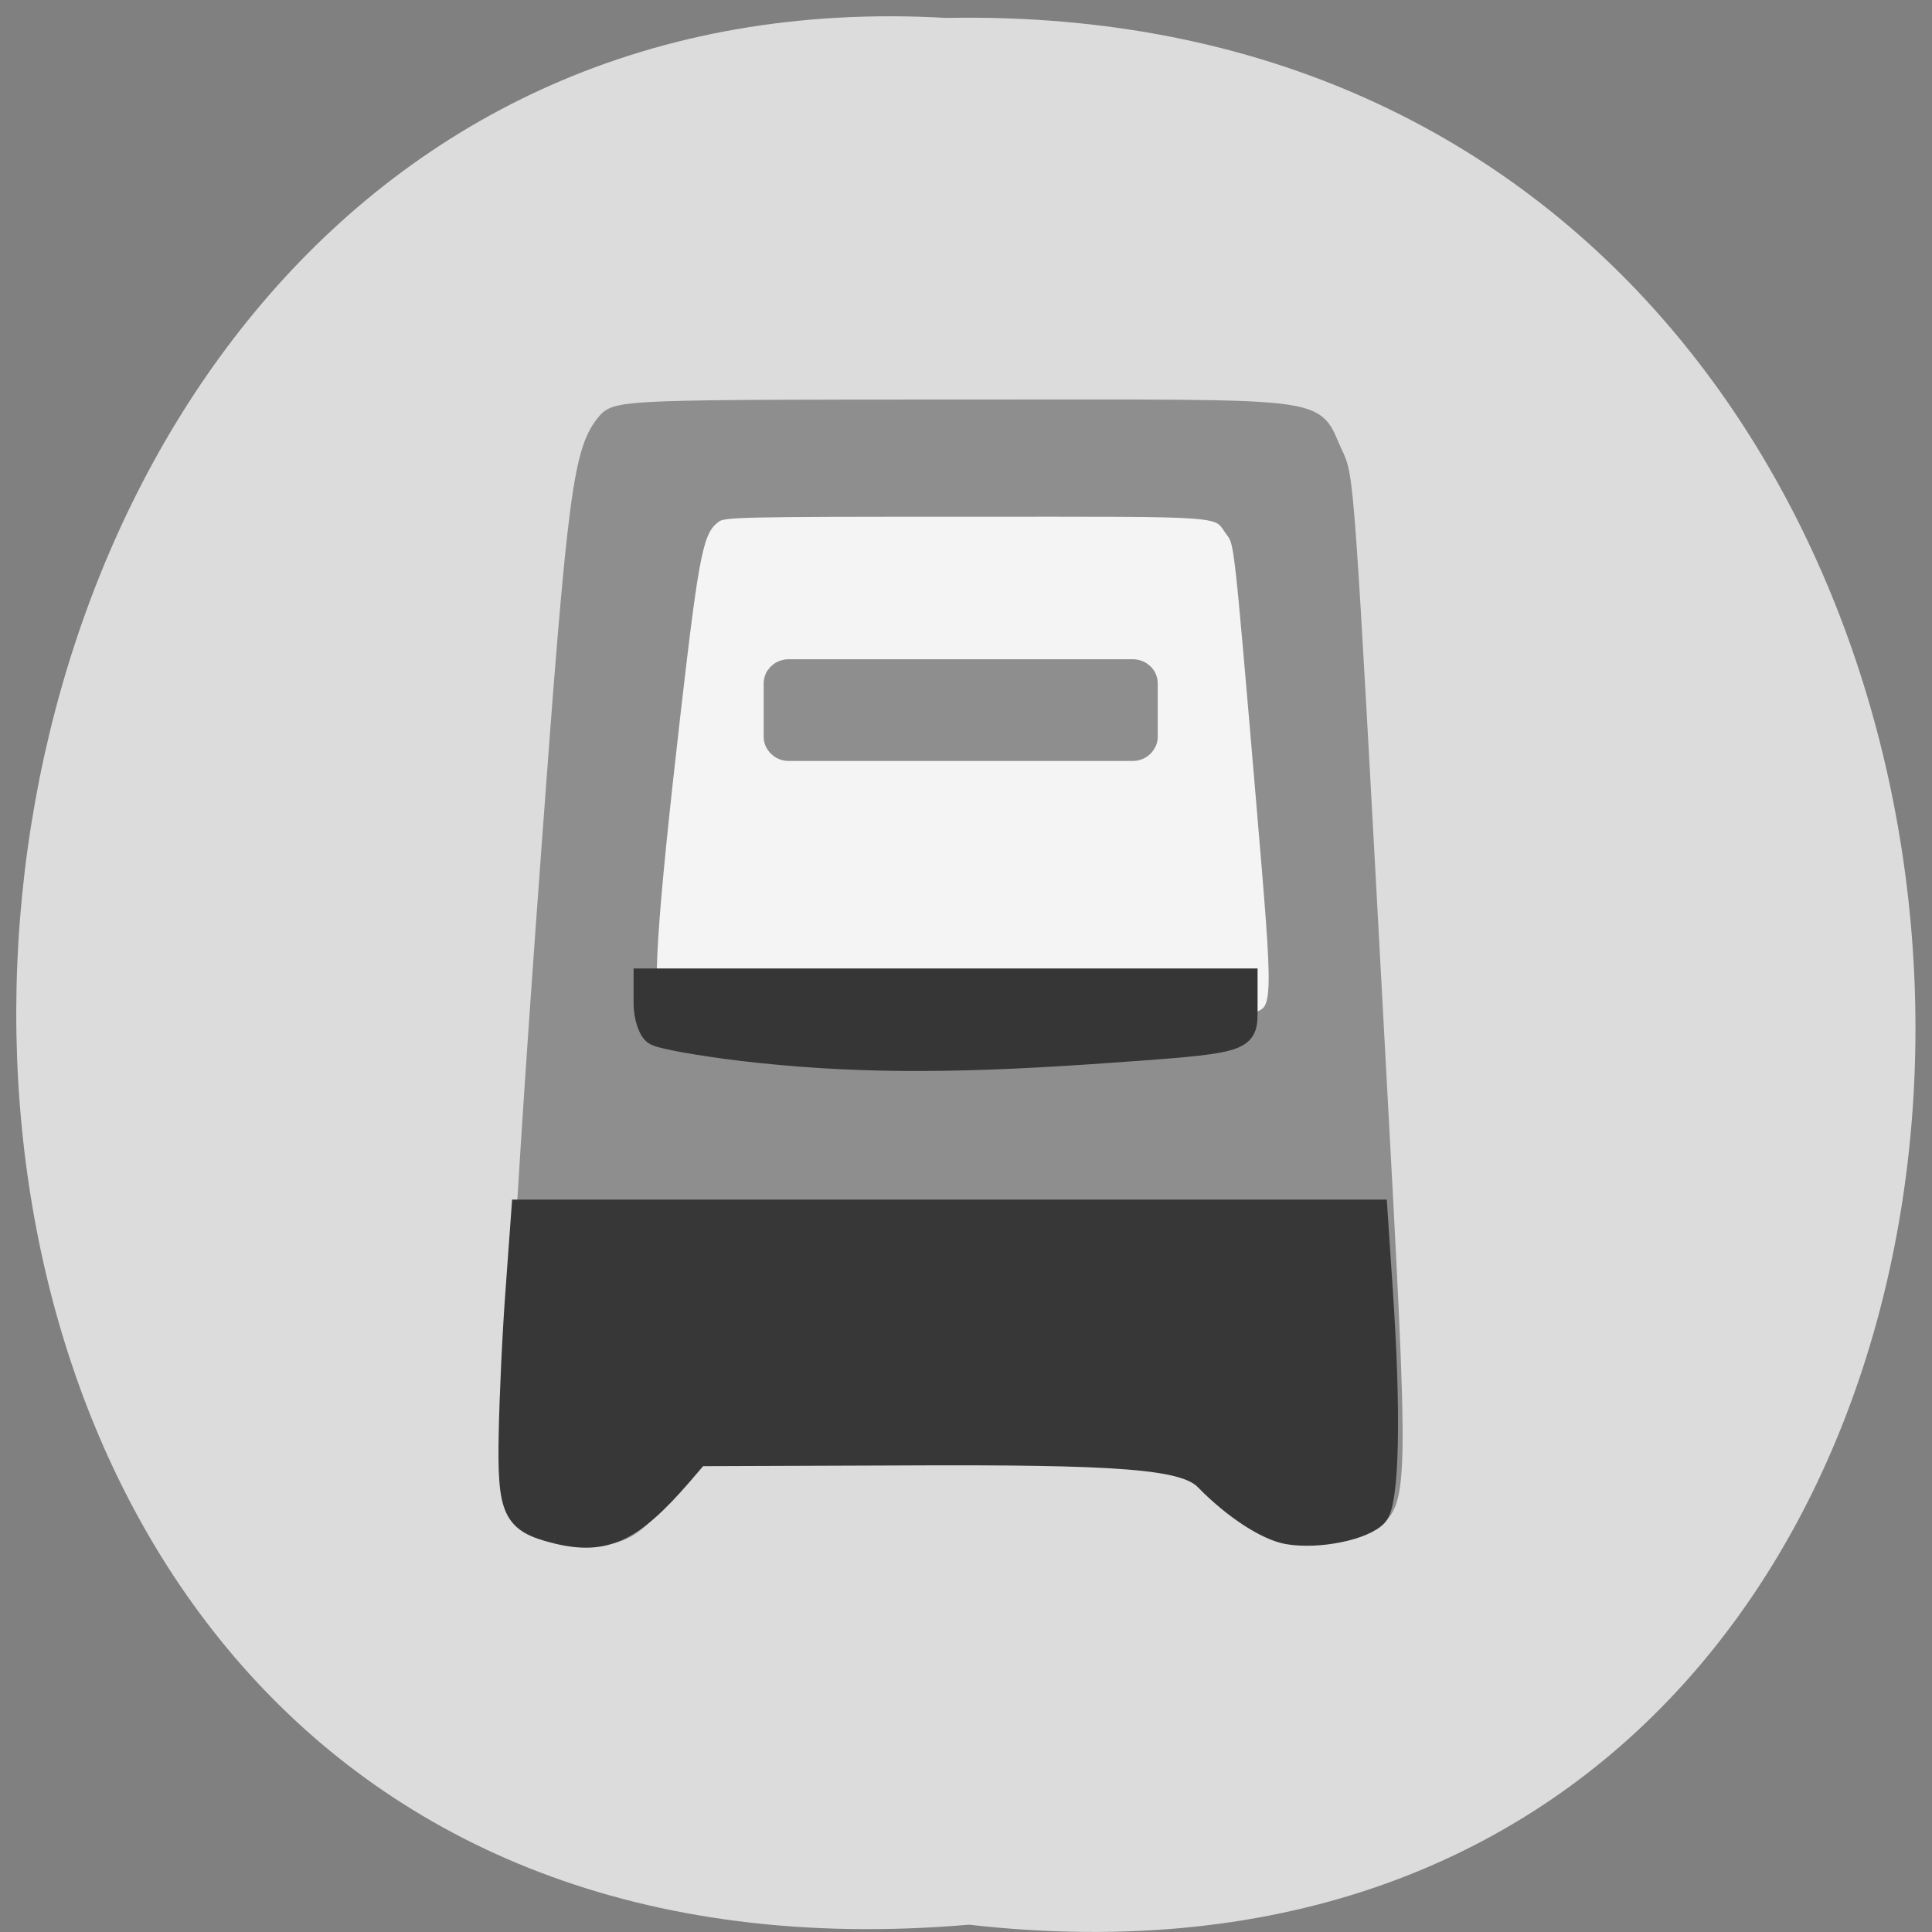 <svg xmlns="http://www.w3.org/2000/svg" viewBox="0 0 32 32"><rect x="0" y="0" width="32" height="32" fill="#808080" stroke="none"/><path d="m 16.05 31.879 c 21.11 2.402 20.816 -31.988 -0.375 -31.582 c -19.707 -1.133 -21.488 33.457 0.375 31.582" fill="#dcdcdc"/><g stroke="#8e8e8e" transform="matrix(0.089 0 0 0.083 -6.781 11.898)"><path d="m 178.72 161.05 c -2.206 -0.944 -4.588 -2.596 -5.206 -3.729 c -2.515 -4.484 -1.147 -39.505 5.074 -130.41 c 4.941 -72.5 5.956 -80.52 10.544 -86.28 c 1.985 -2.454 5.206 -2.549 65.824 -2.549 c 70.63 0 65.12 -0.755 69.4 9.01 c 2.162 4.861 2.074 3.776 7.765 116.39 c 4.809 94.87 4.853 93.41 -2.029 97.42 c -4.103 2.407 -12.53 2.643 -16.28 0.472 c -1.5 -0.897 -4.765 -3.776 -7.279 -6.466 c -4.191 -4.484 -2.471 -9.06 -11.912 -10.05 c -5.647 -0.614 -27.971 -3.02 -48.971 -2.313 l -38.736 1.322 l -8.603 12.319 c -6 8.543 -11.206 8.26 -19.588 4.861" fill="#8e8e8e" stroke-width="3.401"/><path d="m 202.01 59.858 c -1.588 -0.378 -3.265 -1.133 -3.706 -1.652 c -1.809 -2.077 -0.838 -17.935 3.574 -59.14 c 3.529 -32.85 4.235 -36.484 7.5 -39.08 c 1.412 -1.133 3.706 -1.18 46.721 -1.18 c 50.12 0 46.19 -0.33 49.24 4.106 c 1.5 2.218 1.456 1.699 5.515 52.768 c 3.397 42.998 3.441 42.34 -1.456 44.13 c -37.456 4.295 -74.21 6.136 -107.38 0.047" fill="#f4f4f4" stroke-width="1.928"/><path d="m 222.97 -9.43 h 64.02 c 1.279 0 2.294 1.086 2.294 2.454 v 10.667 c 0 1.322 -1.015 2.454 -2.294 2.454 h -64.02 c -1.279 0 -2.294 -1.133 -2.294 -2.454 v -10.667 c 0 -1.369 1.015 -2.454 2.294 -2.454" fill="#8e8e8e" stroke-width="4.724"/></g><g transform="scale(0.125)"><path d="m 98.5 139.19 c -5.719 -0.688 -11 -1.625 -11.75 -2.125 c -0.75 -0.469 -1.375 -2.313 -1.375 -4.094 v -3.219 h 79.84 v 3.813 c 0 4.656 0.313 4.563 -20.781 6.03 c -19.25 1.313 -32.19 1.188 -45.938 -0.406" fill="#363636" stroke="#363636" stroke-width="2.843"/><path d="m 73.63 203.22 c -5.75 -1.438 -6.438 -2.906 -6.25 -13.12 c 0.094 -5.094 0.5 -13.875 0.938 -19.531 l 0.75 -10.313 h 113.47 l 0.688 10.313 c 1.156 16.719 0.906 28.5 -0.656 30.28 c -1.656 1.906 -7.844 3.188 -11.969 2.469 c -2.844 -0.5 -7.25 -3.375 -10.938 -7.156 c -2.688 -2.781 -10.875 -3.438 -40.844 -3.281 l -26.25 0.094 l -2.25 2.625 c -6.563 7.563 -10.188 9.219 -16.688 7.625" fill="#373737" stroke="#373737" stroke-width="2.603"/></g></svg>